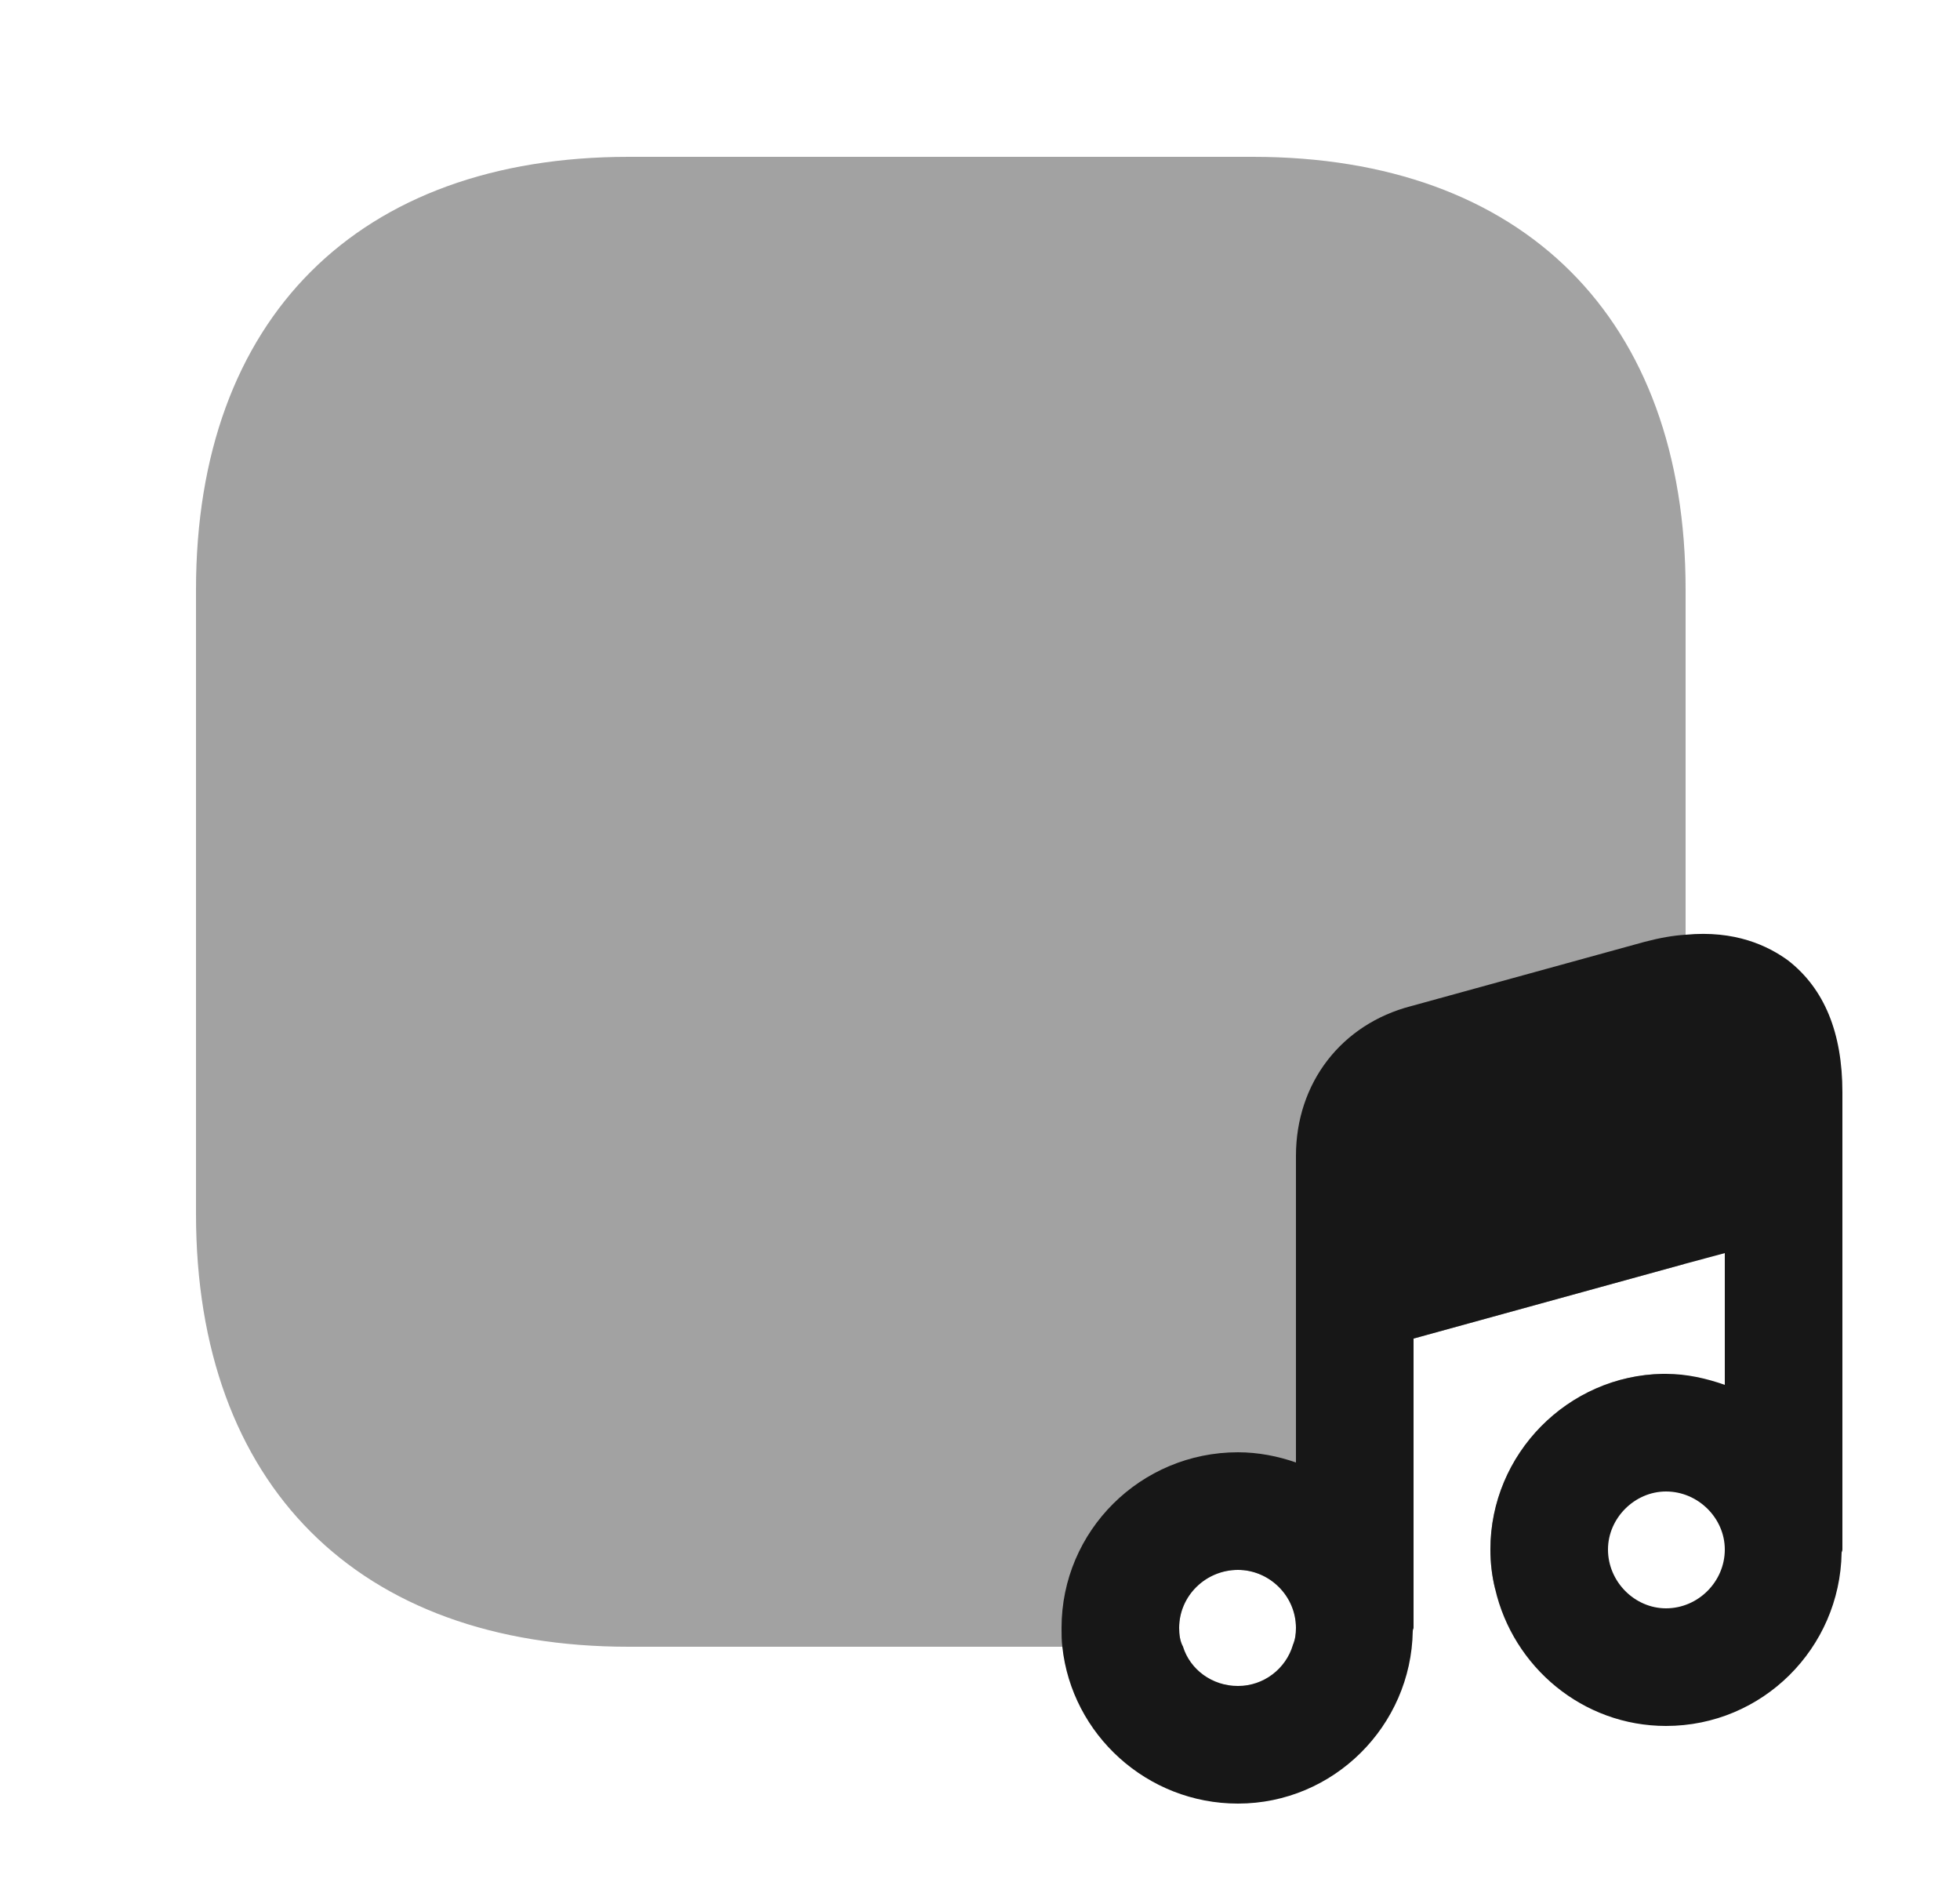 <svg width="25" height="24" viewBox="0 0 25 24" fill="none" xmlns="http://www.w3.org/2000/svg">
<path opacity="0.4" d="M21.21 17.52C20.84 18.74 20.11 19.68 19.07 20.26C19.03 20.1 19.01 19.93 19.01 19.76C19.01 18.54 20 17.54 21.21 17.52Z" fill="#171717"/>
<path opacity="0.4" d="M21.5 7.52V15.48C21.5 15.7 21.49 15.91 21.48 16.12L18.03 17.07V20.71C17.56 20.86 17.05 20.95 16.49 20.98C16.52 20.91 16.53 20.84 16.53 20.76C16.53 20.35 16.19 20.02 15.79 20.02C15.38 20.02 15.04 20.35 15.04 20.76C15.04 20.84 15.05 20.93 15.09 21H8.02C4.57 21 2.5 18.94 2.5 15.48V7.52C2.5 4.06 4.57 2 8.02 2H15.98C19.43 2 21.5 4.06 21.5 7.52Z" fill="#171717"/>
<path d="M22.81 12.25C22.55 12.06 22.13 11.86 21.5 11.92C21.34 11.93 21.17 11.96 20.98 12.01L18 12.83C17.11 13.06 16.53 13.81 16.53 14.74V18.65C16.3 18.57 16.05 18.52 15.79 18.52C14.55 18.52 13.54 19.52 13.54 20.76C13.54 20.84 13.54 20.92 13.55 21C13.67 22.12 14.63 23 15.79 23C17.01 23 18 22.01 18.02 20.8C18.02 20.78 18.03 20.77 18.03 20.76V17.07L21.48 16.12L22 15.98V17.66C21.77 17.58 21.52 17.52 21.25 17.52H21.21C20 17.54 19.01 18.54 19.01 19.76C19.01 19.93 19.03 20.1 19.07 20.26C19.3 21.26 20.19 22.01 21.25 22.01C22.48 22.01 23.47 21.02 23.49 19.8C23.49 19.79 23.5 19.78 23.5 19.76V13.93C23.5 13.17 23.27 12.61 22.81 12.25ZM15.79 21.5C15.46 21.5 15.18 21.29 15.09 21C15.05 20.93 15.04 20.84 15.04 20.76C15.04 20.35 15.38 20.02 15.79 20.02C16.19 20.02 16.53 20.35 16.53 20.76C16.53 20.84 16.52 20.91 16.49 20.98C16.4 21.28 16.12 21.5 15.79 21.5ZM21.25 20.51C20.85 20.51 20.51 20.17 20.51 19.76C20.51 19.36 20.85 19.02 21.25 19.02C21.66 19.02 22 19.36 22 19.76C22 20.17 21.66 20.51 21.25 20.51Z" fill="#171717"/>
</svg>
